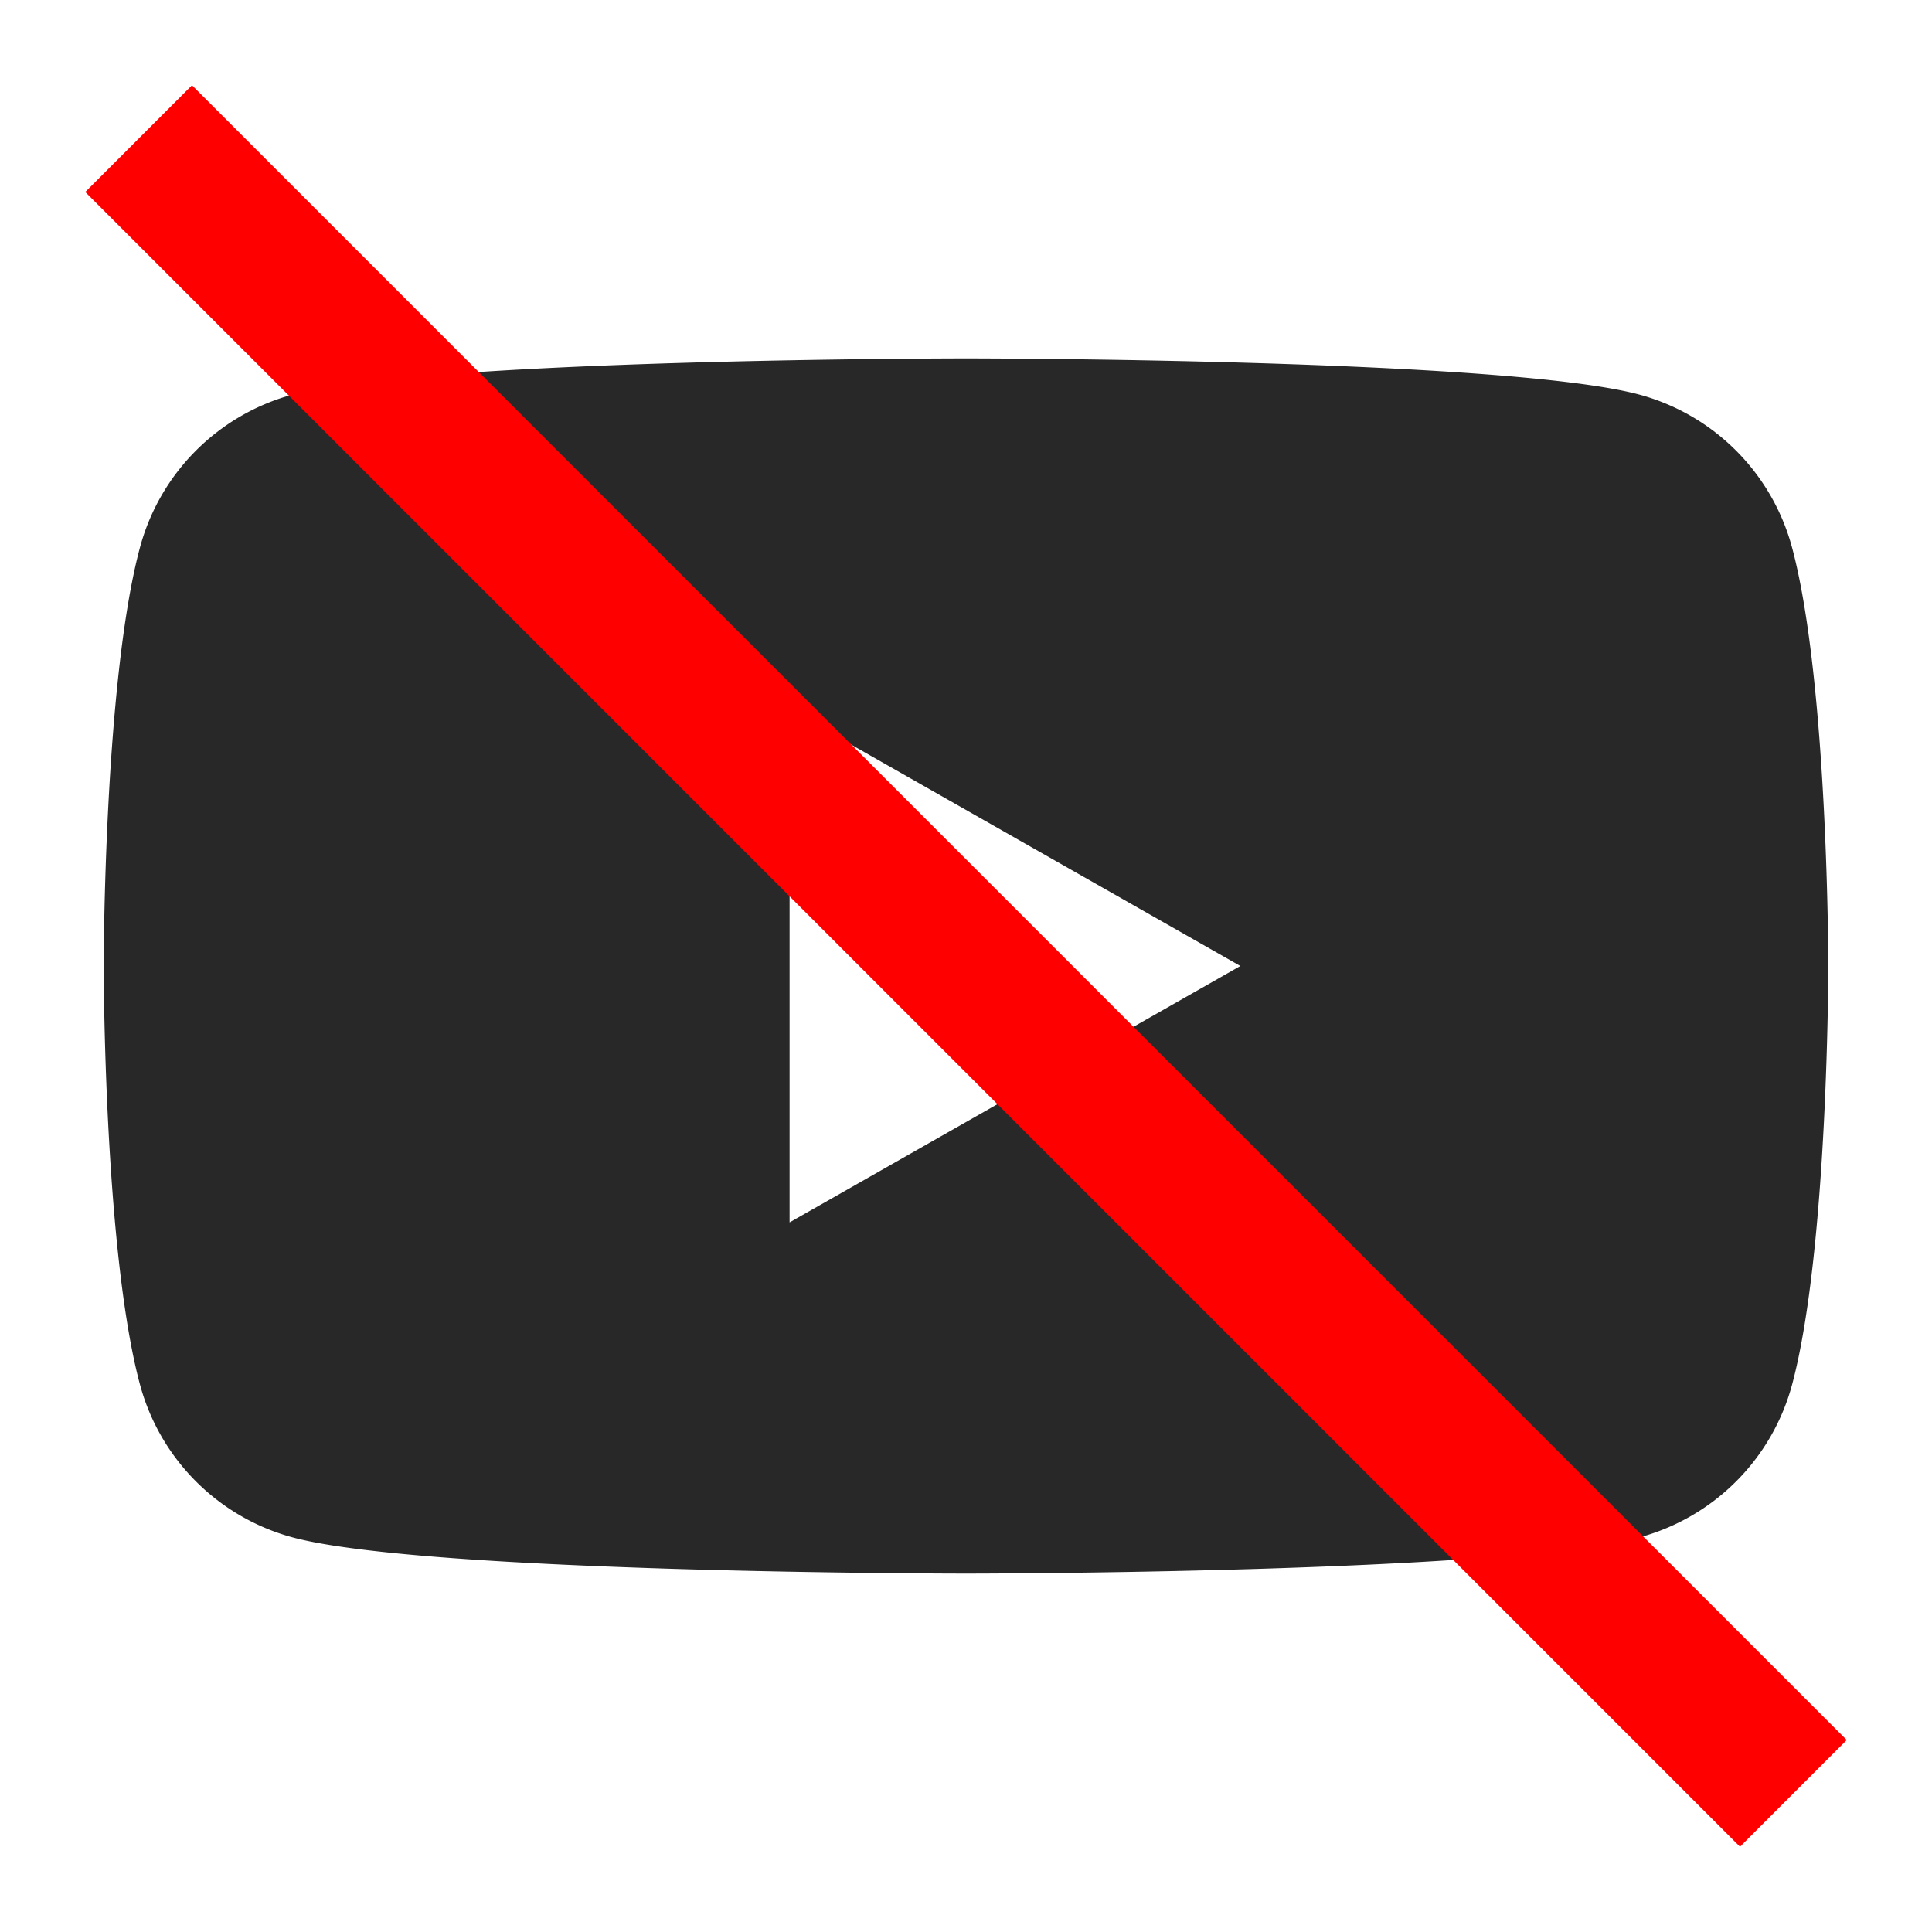 <?xml version="1.0" encoding="UTF-8" standalone="no"?>
<svg
   xmlns:dc="http://purl.org/dc/elements/1.1/"
   xmlns:cc="http://creativecommons.org/ns#"
   xmlns:rdf="http://www.w3.org/1999/02/22-rdf-syntax-ns#"
   xmlns:svg="http://www.w3.org/2000/svg"
   xmlns="http://www.w3.org/2000/svg"
   xmlns:sodipodi="http://sodipodi.sourceforge.net/DTD/sodipodi-0.dtd"
   xmlns:inkscape="http://www.inkscape.org/namespaces/inkscape"
   width="512"
   height="512"
   role="img"
   version="1.1"
   id="svg10"
   sodipodi:docname="youtube-blacklist-icon.svg"
   inkscape:version="0.92.5 (2060ec1f9f, 2020-04-08)">
  <defs
     id="defs14" />
  <sodipodi:namedview
     pagecolor="#ffffff"
     bordercolor="#666666"
     borderopacity="1"
     objecttolerance="10"
     gridtolerance="10"
     guidetolerance="10"
     inkscape:pageopacity="0"
     inkscape:pageshadow="2"
     inkscape:window-width="1878"
     inkscape:window-height="1016"
     id="namedview12"
     showgrid="false"
     inkscape:zoom="1.3037281"
     inkscape:cx="167.09982"
     inkscape:cy="237.64718"
     inkscape:window-x="42"
     inkscape:window-y="27"
     inkscape:window-maximized="1"
     inkscape:current-layer="g8" />
  <title
     id="title2">YouTube</title>
  <g
     id="g8">
    <title
       id="title4">Layer 1</title>
    <path
       id="svg_1"
       d="m474.962,145.281a57.435,57.435 0 0 0 -40.41,-40.677c-35.63,-9.617 -178.552,-9.617 -178.552,-9.617s-142.921,0 -178.571,9.617a57.454,57.454 0 0 0 -40.391,40.677c-9.56,35.878 -9.56,110.719 -9.56,110.719s0,74.841 9.56,110.719a57.435,57.435 0 0 0 40.41,40.677c35.63,9.617 178.552,9.617 178.552,9.617s142.921,0 178.571,-9.617a57.416,57.416 0 0 0 40.41,-40.677c9.541,-35.878 9.541,-110.719 9.541,-110.719s0,-74.841 -9.56,-110.719zm-265.714,178.666l0,-135.894l119.46,67.947l-119.46,67.947z"
       style="fill:#282828;fill-opacity:1" />
    <line
       id="svg_12"
       y2="475.264"
       x2="475.264"
       y1="36.736"
       x1="36.736"
       stroke-width="40"
       stroke="#ff0000"
       fill="none" />
  </g>
</svg>
